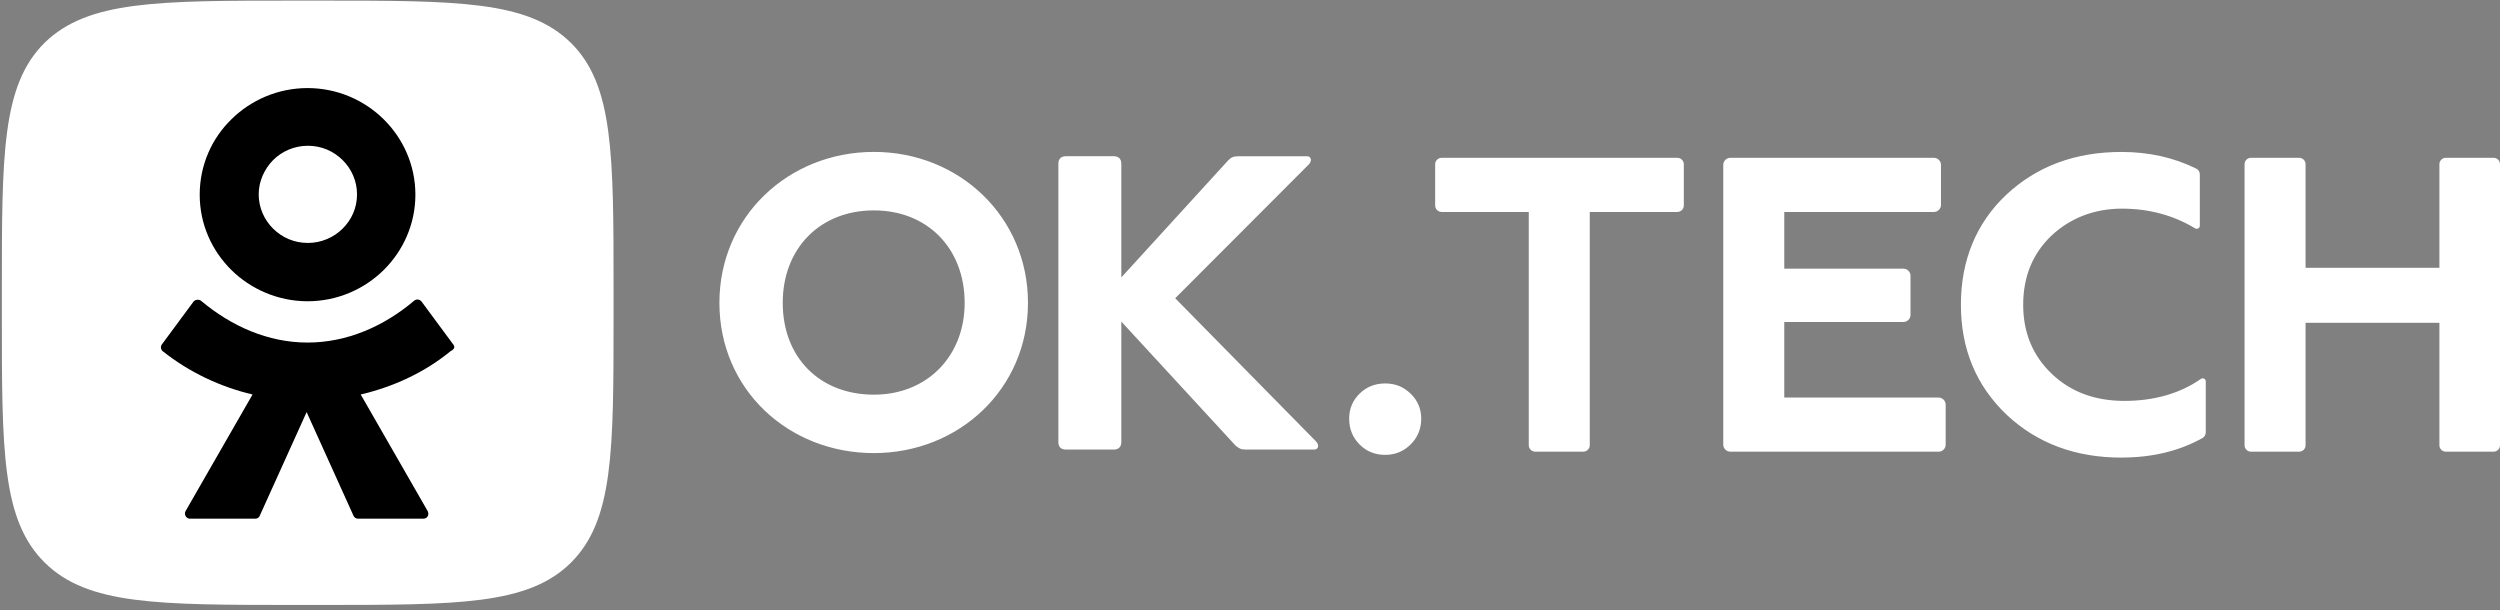 <svg width="127" height="31" viewBox="0 0 127 31" fill="none" xmlns="http://www.w3.org/2000/svg">
<rect x="0" y="0" width="127" height="31" fill="#808080" stroke="none"/>
<g clip-path="url(#clip0_746_919)">
<g clip-path="url(#clip1_746_919)">
<path d="M0.094 14.764C0.094 7.822 0.094 4.335 2.263 2.175C4.464 0.031 7.976 0.031 15.015 0.031H16.264C23.287 0.031 26.815 0.031 29 2.175C31.169 4.32 31.169 7.822 31.169 14.764V15.998C31.169 22.94 31.169 26.427 29 28.587C26.83 30.731 23.287 30.731 16.264 30.731H15.015C7.991 30.731 4.464 30.731 2.279 28.587C0.094 26.427 0.094 22.956 0.094 15.998V14.764Z" fill="white"/>
<path d="M15.624 15.304C17.138 15.304 18.511 14.687 19.494 13.715C20.478 12.743 21.102 11.385 21.102 9.889C21.102 8.392 20.478 7.035 19.494 6.063C18.511 5.091 17.138 4.474 15.624 4.474C14.11 4.474 12.736 5.091 11.753 6.063C10.77 7.019 10.145 8.377 10.145 9.889C10.145 11.4 10.77 12.743 11.753 13.715C12.736 14.687 14.125 15.304 15.624 15.304ZM13.876 8.13C14.328 7.683 14.953 7.405 15.639 7.405C16.342 7.405 16.95 7.683 17.403 8.13C17.856 8.577 18.137 9.194 18.137 9.873C18.137 10.567 17.856 11.169 17.403 11.617C16.95 12.064 16.326 12.341 15.639 12.341C14.937 12.341 14.328 12.064 13.876 11.617C13.423 11.169 13.142 10.552 13.142 9.873C13.142 9.194 13.438 8.577 13.876 8.13Z" fill="black"/>
<path d="M23.022 17.494L21.414 15.319C21.321 15.195 21.133 15.18 21.024 15.288C19.51 16.569 17.637 17.402 15.624 17.402C13.61 17.402 11.753 16.569 10.223 15.288C10.114 15.195 9.927 15.211 9.833 15.319L8.225 17.494C8.147 17.602 8.163 17.741 8.257 17.834C9.615 18.913 11.191 19.654 12.83 20.04L9.427 25.964C9.334 26.133 9.458 26.349 9.646 26.349H12.97C13.079 26.349 13.173 26.288 13.204 26.18L15.577 20.934L17.949 26.18C17.98 26.272 18.074 26.349 18.183 26.349H21.508C21.711 26.349 21.82 26.149 21.726 25.964L18.324 20.04C19.963 19.654 21.539 18.944 22.897 17.834C23.1 17.741 23.116 17.602 23.022 17.494Z" fill="black"/>
</g>
<path fill-rule="evenodd" clip-rule="evenodd" d="M44.393 10.688C47.131 10.688 49.005 12.636 49.005 15.386C49.005 18.081 47.112 20.049 44.393 20.049C41.638 20.049 39.763 18.155 39.763 15.386C39.763 12.617 41.655 10.688 44.393 10.688ZM36.546 15.386C36.546 19.776 40.039 23.017 44.393 23.017C48.711 23.017 52.221 19.759 52.221 15.386C52.221 11.014 48.73 7.717 44.393 7.717C40.056 7.717 36.546 10.997 36.546 15.386ZM54.151 7.936C53.894 7.936 53.765 8.081 53.765 8.319V22.456C53.765 22.71 53.911 22.838 54.151 22.838H56.577C56.833 22.838 56.963 22.693 56.963 22.456V16.336L62.77 22.639L62.804 22.666C62.947 22.775 63.029 22.838 63.302 22.838H66.757C66.996 22.838 67.013 22.601 66.867 22.437L59.701 15.151L66.5 8.34C66.646 8.176 66.629 7.938 66.39 7.938H62.899C62.678 7.938 62.53 7.993 62.383 8.157L56.963 14.093V8.319C56.963 8.064 56.816 7.936 56.577 7.936H54.151ZM69.064 22.576C69.414 22.931 69.849 23.107 70.368 23.107C70.873 23.107 71.304 22.931 71.662 22.576C72.02 22.22 72.199 21.773 72.199 21.272C72.199 20.772 72.02 20.347 71.662 20C71.304 19.654 70.888 19.479 70.368 19.479C69.849 19.479 69.414 19.654 69.064 20C68.714 20.349 68.538 20.757 68.538 21.272C68.538 21.787 68.714 22.22 69.064 22.576ZM72.906 10.438V8.346C72.906 8.163 73.055 8.016 73.239 8.016H85.205C85.389 8.016 85.538 8.163 85.538 8.346V10.438C85.538 10.62 85.389 10.768 85.205 10.768H80.76V22.616C80.76 22.798 80.611 22.945 80.427 22.945H77.994C77.81 22.945 77.661 22.798 77.661 22.616V10.768H73.239C73.055 10.768 72.906 10.62 72.906 10.438ZM87.905 22.945H98.477V22.948C98.677 22.948 98.84 22.786 98.84 22.588V20.555C98.84 20.358 98.677 20.196 98.477 20.196H90.641V16.357H96.692C96.891 16.357 97.054 16.195 97.054 15.998V14.007C97.054 13.809 96.891 13.648 96.692 13.648H90.641V10.768H98.24C98.439 10.768 98.602 10.606 98.602 10.408V8.375C98.602 8.178 98.439 8.016 98.24 8.016H87.905C87.706 8.016 87.542 8.178 87.542 8.375V22.586C87.542 22.784 87.706 22.945 87.905 22.945ZM107.771 23.246C105.431 23.246 103.489 22.521 101.938 21.07C100.39 19.593 99.614 17.73 99.614 15.483C99.614 13.235 100.382 11.346 101.917 9.895C103.468 8.445 105.417 7.719 107.771 7.719C109.158 7.719 110.424 8.001 111.567 8.564C111.681 8.621 111.751 8.737 111.751 8.863V11.47C111.751 11.591 111.618 11.663 111.512 11.6C110.409 10.934 109.168 10.599 107.792 10.599C106.415 10.599 105.173 11.062 104.199 11.985C103.253 12.895 102.778 14.062 102.778 15.483C102.778 16.904 103.266 18.077 104.242 19.002C105.202 19.912 106.428 20.366 107.921 20.366C109.414 20.366 110.748 19.992 111.809 19.246C111.91 19.174 112.053 19.248 112.053 19.372V21.964C112.053 22.084 111.989 22.195 111.883 22.254C110.702 22.914 109.329 23.244 107.771 23.244V23.246ZM114.351 22.945H116.796C116.977 22.945 117.123 22.8 117.123 22.622V16.397H123.922V22.622C123.922 22.8 124.069 22.945 124.249 22.945H126.673C126.853 22.945 127 22.8 127 22.622V8.339C127 8.161 126.853 8.016 126.673 8.016H124.249C124.069 8.016 123.922 8.161 123.922 8.339V13.603H117.123V8.339C117.123 8.161 116.977 8.016 116.796 8.016H114.351C114.171 8.016 114.024 8.161 114.024 8.339V22.622C114.024 22.8 114.171 22.945 114.351 22.945Z" fill="white"/>
</g>
<defs>
<clipPath id="clip0_746_919">
<rect width="127" height="30.927" fill="white"/>
</clipPath>
<clipPath id="clip1_746_919">
<rect width="31.216" height="30.855" fill="white"/>
</clipPath>
</defs>
</svg>
